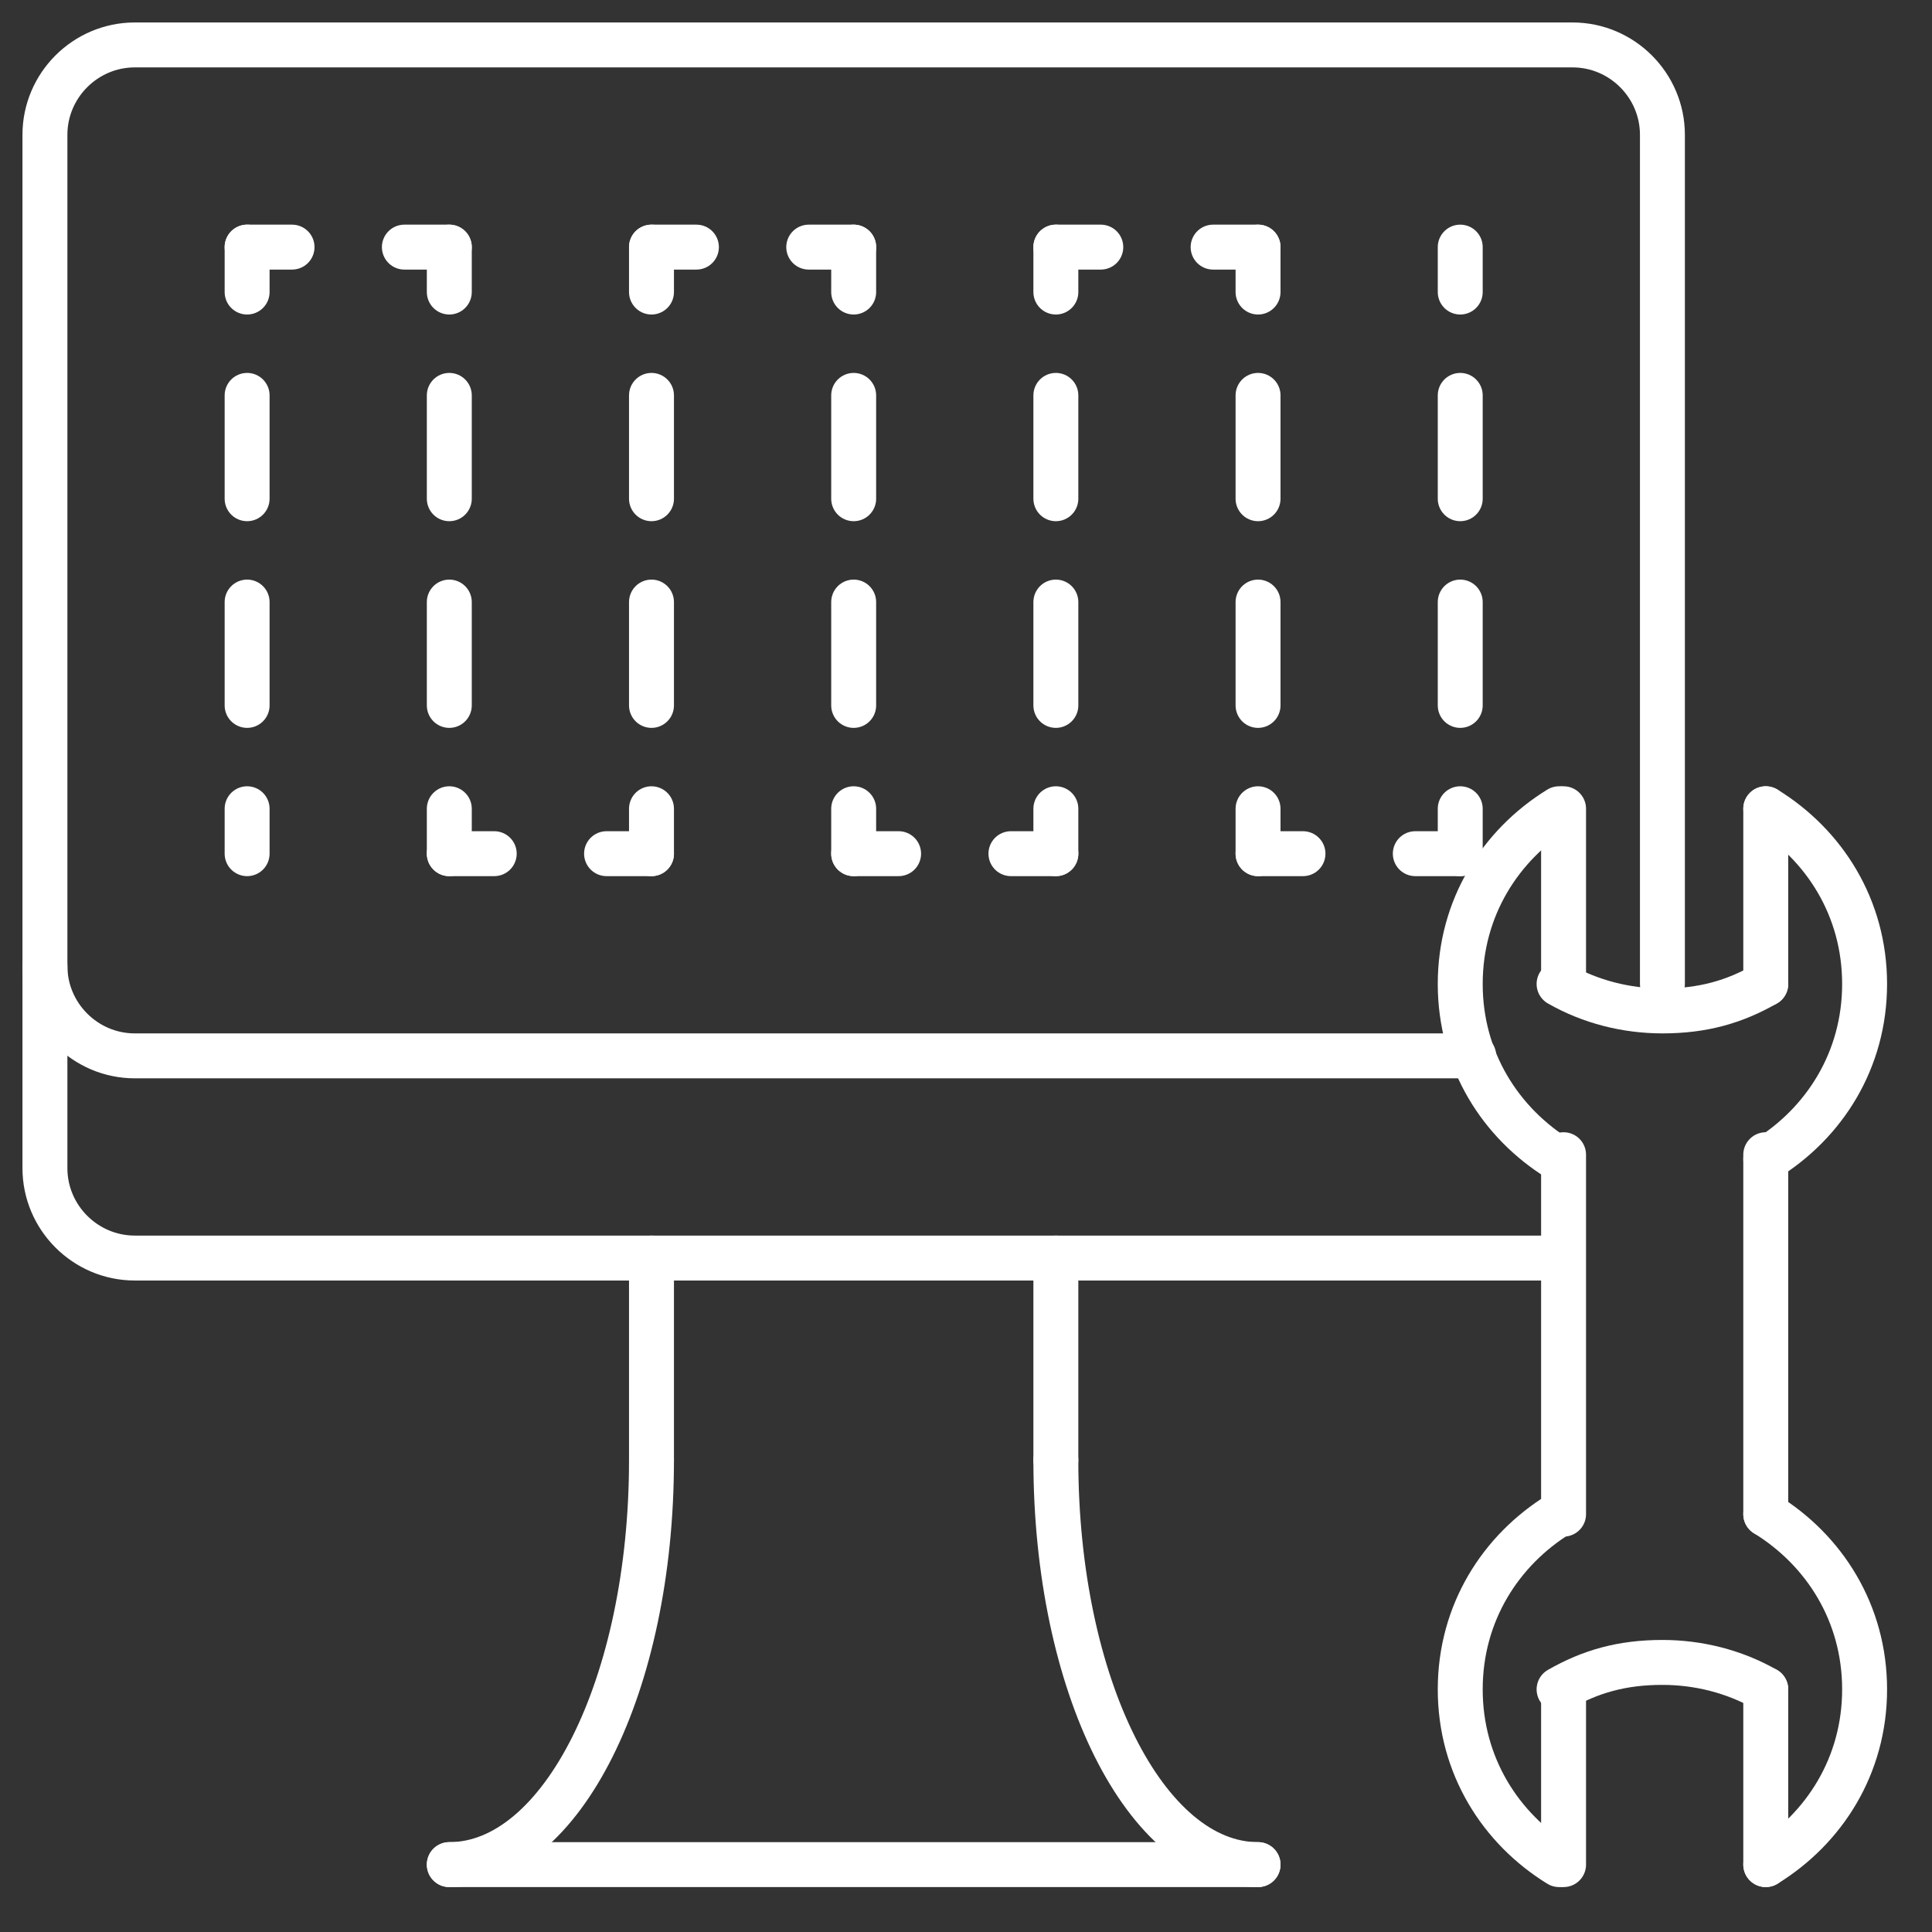 <?xml version="1.0" encoding="utf-8"?>
<!-- Generator: Adobe Illustrator 18.0.0, SVG Export Plug-In . SVG Version: 6.00 Build 0)  -->
<!DOCTYPE svg PUBLIC "-//W3C//DTD SVG 1.1//EN" "http://www.w3.org/Graphics/SVG/1.1/DTD/svg11.dtd">
<svg version="1.1" id="Layer_1" xmlns="http://www.w3.org/2000/svg" xmlns:xlink="http://www.w3.org/1999/xlink" x="0px" y="0px"
	 viewBox="0 0 43 43" enable-background="new 0 0 43 43" xml:space="preserve">
<rect x="0" y="0" width="43" height="43" fill="#333333" stroke="none"/>
<line fill="none" stroke="#FFFFFF" stroke-linecap="round" stroke-linejoin="round" stroke-miterlimit="10" x1="34.8" y1="33.7" x2="34.8" y2="25.7"/>
<line fill="none" stroke="#FFFFFF" stroke-linecap="round" stroke-linejoin="round" stroke-miterlimit="10" x1="39.3" y1="25.7" x2="39.3" y2="33.7"/>
<path fill="none" stroke="#FFFFFF" stroke-linecap="round" stroke-linejoin="round" stroke-miterlimit="10" d="M39.3,18
	c1.3,0.8,2.2,2.2,2.2,3.9c0,1.7-0.9,3.1-2.2,3.9"/>
<path fill="none" stroke="#FFFFFF" stroke-linecap="round" stroke-linejoin="round" stroke-miterlimit="10" d="M34.7,25.8
	c-1.3-0.8-2.2-2.2-2.2-3.9c0-1.7,0.9-3.1,2.2-3.9"/>
<path fill="none" stroke="#FFFFFF" stroke-linecap="round" stroke-linejoin="round" stroke-miterlimit="10" d="M39.3,41.5
	c1.3-0.8,2.2-2.2,2.2-3.9s-0.9-3.1-2.2-3.9"/>
<path fill="none" stroke="#FFFFFF" stroke-linecap="round" stroke-linejoin="round" stroke-miterlimit="10" d="M34.7,33.7
	c-1.3,0.8-2.2,2.2-2.2,3.9s0.9,3.1,2.2,3.9"/>
<line fill="none" stroke="#FFFFFF" stroke-linecap="round" stroke-linejoin="round" stroke-miterlimit="10" x1="34.8" y1="21.9" x2="34.8" y2="18"/>
<line fill="none" stroke="#FFFFFF" stroke-linecap="round" stroke-linejoin="round" stroke-miterlimit="10" x1="39.3" y1="21.9" x2="39.3" y2="18"/>
<line fill="none" stroke="#FFFFFF" stroke-linecap="round" stroke-linejoin="round" stroke-miterlimit="10" x1="34.8" y1="37.6" x2="34.8" y2="41.5"/>
<line fill="none" stroke="#FFFFFF" stroke-linecap="round" stroke-linejoin="round" stroke-miterlimit="10" x1="39.3" y1="37.6" x2="39.3" y2="41.5"/>
<path fill="none" stroke="#FFFFFF" stroke-linecap="round" stroke-linejoin="round" stroke-miterlimit="10" d="M37,21.9
	c0-0.1,0-0.2,0-0.4V3c0-1.1-0.9-2-2-2H3C1.9,1,1,1.9,1,3v18.5c0,1.1,0.9,2,2,2h29.8"/>
<path fill="none" stroke="#FFFFFF" stroke-linecap="round" stroke-linejoin="round" stroke-miterlimit="10" d="M34.7,28H3
	c-1.1,0-2-0.9-2-2v-4.5"/>
<line fill="none" stroke="#FFFFFF" stroke-linecap="round" stroke-linejoin="round" stroke-miterlimit="10" x1="14.5" y1="28" x2="14.5" y2="32.5"/>
<line fill="none" stroke="#FFFFFF" stroke-linecap="round" stroke-linejoin="round" stroke-miterlimit="10" x1="23.5" y1="28" x2="23.5" y2="32.5"/>
<path fill="none" stroke="#FFFFFF" stroke-linecap="round" stroke-linejoin="round" stroke-miterlimit="10" d="M23.5,32.5
	c0,5,2,9,4.5,9"/>
<path fill="none" stroke="#FFFFFF" stroke-linecap="round" stroke-linejoin="round" stroke-miterlimit="10" d="M14.5,32.5
	c0,5-2,9-4.5,9"/>
<line fill="none" stroke="#FFFFFF" stroke-linecap="round" stroke-linejoin="round" stroke-miterlimit="10" x1="10" y1="41.5" x2="28" y2="41.5"/>
<g>
	<g>
		<line fill="none" stroke="#FFFFFF" stroke-linecap="round" stroke-linejoin="round" x1="5.5" y1="19" x2="5.5" y2="18"/>
		
			<line fill="none" stroke="#FFFFFF" stroke-linecap="round" stroke-linejoin="round" stroke-dasharray="2.3,2.3" x1="5.5" y1="15.7" x2="5.5" y2="7.7"/>
		<line fill="none" stroke="#FFFFFF" stroke-linecap="round" stroke-linejoin="round" x1="5.5" y1="6.5" x2="5.5" y2="5.5"/>
	</g>
</g>
<g>
	<g>
		<line fill="none" stroke="#FFFFFF" stroke-linecap="round" stroke-linejoin="round" x1="5.5" y1="5.5" x2="6.5" y2="5.5"/>
		<line fill="none" stroke="#FFFFFF" stroke-linecap="round" stroke-linejoin="round" x1="9" y1="5.5" x2="10" y2="5.5"/>
	</g>
</g>
<g>
	<g>
		<line fill="none" stroke="#FFFFFF" stroke-linecap="round" stroke-linejoin="round" x1="10" y1="5.5" x2="10" y2="6.5"/>
		
			<line fill="none" stroke="#FFFFFF" stroke-linecap="round" stroke-linejoin="round" stroke-dasharray="2.3,2.3" x1="10" y1="8.8" x2="10" y2="16.8"/>
		<line fill="none" stroke="#FFFFFF" stroke-linecap="round" stroke-linejoin="round" x1="10" y1="18" x2="10" y2="19"/>
	</g>
</g>
<g>
	<g>
		<line fill="none" stroke="#FFFFFF" stroke-linecap="round" stroke-linejoin="round" x1="10" y1="19" x2="11" y2="19"/>
		<line fill="none" stroke="#FFFFFF" stroke-linecap="round" stroke-linejoin="round" x1="13.5" y1="19" x2="14.5" y2="19"/>
	</g>
</g>
<g>
	<g>
		<line fill="none" stroke="#FFFFFF" stroke-linecap="round" stroke-linejoin="round" x1="14.5" y1="19" x2="14.5" y2="18"/>
		
			<line fill="none" stroke="#FFFFFF" stroke-linecap="round" stroke-linejoin="round" stroke-dasharray="2.3,2.3" x1="14.5" y1="15.7" x2="14.5" y2="7.7"/>
		<line fill="none" stroke="#FFFFFF" stroke-linecap="round" stroke-linejoin="round" x1="14.5" y1="6.5" x2="14.5" y2="5.5"/>
	</g>
</g>
<g>
	<g>
		<line fill="none" stroke="#FFFFFF" stroke-linecap="round" stroke-linejoin="round" x1="14.5" y1="5.5" x2="15.5" y2="5.5"/>
		<line fill="none" stroke="#FFFFFF" stroke-linecap="round" stroke-linejoin="round" x1="18" y1="5.5" x2="19" y2="5.5"/>
	</g>
</g>
<g>
	<g>
		<line fill="none" stroke="#FFFFFF" stroke-linecap="round" stroke-linejoin="round" x1="19" y1="5.5" x2="19" y2="6.5"/>
		
			<line fill="none" stroke="#FFFFFF" stroke-linecap="round" stroke-linejoin="round" stroke-dasharray="2.3,2.3" x1="19" y1="8.8" x2="19" y2="16.8"/>
		<line fill="none" stroke="#FFFFFF" stroke-linecap="round" stroke-linejoin="round" x1="19" y1="18" x2="19" y2="19"/>
	</g>
</g>
<g>
	<g>
		<line fill="none" stroke="#FFFFFF" stroke-linecap="round" stroke-linejoin="round" x1="19" y1="19" x2="20" y2="19"/>
		<line fill="none" stroke="#FFFFFF" stroke-linecap="round" stroke-linejoin="round" x1="22.5" y1="19" x2="23.5" y2="19"/>
	</g>
</g>
<g>
	<g>
		<line fill="none" stroke="#FFFFFF" stroke-linecap="round" stroke-linejoin="round" x1="23.5" y1="19" x2="23.5" y2="18"/>
		
			<line fill="none" stroke="#FFFFFF" stroke-linecap="round" stroke-linejoin="round" stroke-dasharray="2.3,2.3" x1="23.5" y1="15.7" x2="23.5" y2="7.7"/>
		<line fill="none" stroke="#FFFFFF" stroke-linecap="round" stroke-linejoin="round" x1="23.5" y1="6.5" x2="23.5" y2="5.5"/>
	</g>
</g>
<g>
	<g>
		<line fill="none" stroke="#FFFFFF" stroke-linecap="round" stroke-linejoin="round" x1="23.5" y1="5.5" x2="24.5" y2="5.5"/>
		<line fill="none" stroke="#FFFFFF" stroke-linecap="round" stroke-linejoin="round" x1="27" y1="5.5" x2="28" y2="5.5"/>
	</g>
</g>
<g>
	<g>
		<line fill="none" stroke="#FFFFFF" stroke-linecap="round" stroke-linejoin="round" x1="28" y1="5.5" x2="28" y2="6.5"/>
		
			<line fill="none" stroke="#FFFFFF" stroke-linecap="round" stroke-linejoin="round" stroke-dasharray="2.3,2.3" x1="28" y1="8.8" x2="28" y2="16.8"/>
		<line fill="none" stroke="#FFFFFF" stroke-linecap="round" stroke-linejoin="round" x1="28" y1="18" x2="28" y2="19"/>
	</g>
</g>
<g>
	<g>
		<line fill="none" stroke="#FFFFFF" stroke-linecap="round" stroke-linejoin="round" x1="28" y1="19" x2="29" y2="19"/>
		<line fill="none" stroke="#FFFFFF" stroke-linecap="round" stroke-linejoin="round" x1="31.5" y1="19" x2="32.5" y2="19"/>
	</g>
</g>
<g>
	<g>
		<line fill="none" stroke="#FFFFFF" stroke-linecap="round" stroke-linejoin="round" x1="32.5" y1="19" x2="32.5" y2="18"/>
		
			<line fill="none" stroke="#FFFFFF" stroke-linecap="round" stroke-linejoin="round" stroke-dasharray="2.3,2.3" x1="32.5" y1="15.7" x2="32.5" y2="7.7"/>
		<line fill="none" stroke="#FFFFFF" stroke-linecap="round" stroke-linejoin="round" x1="32.5" y1="6.5" x2="32.5" y2="5.5"/>
	</g>
</g>
<path fill="none" stroke="#FFFFFF" stroke-linecap="round" stroke-linejoin="round" stroke-miterlimit="10" d="M34.7,37.6
	c0.7-0.4,1.4-0.6,2.3-0.6c0.8,0,1.6,0.2,2.3,0.6"/>
<path fill="none" stroke="#FFFFFF" stroke-linecap="round" stroke-linejoin="round" stroke-miterlimit="10" d="M39.3,21.9
	c-0.7,0.4-1.4,0.6-2.3,0.6c-0.8,0-1.6-0.2-2.3-0.6"/>
</svg>
